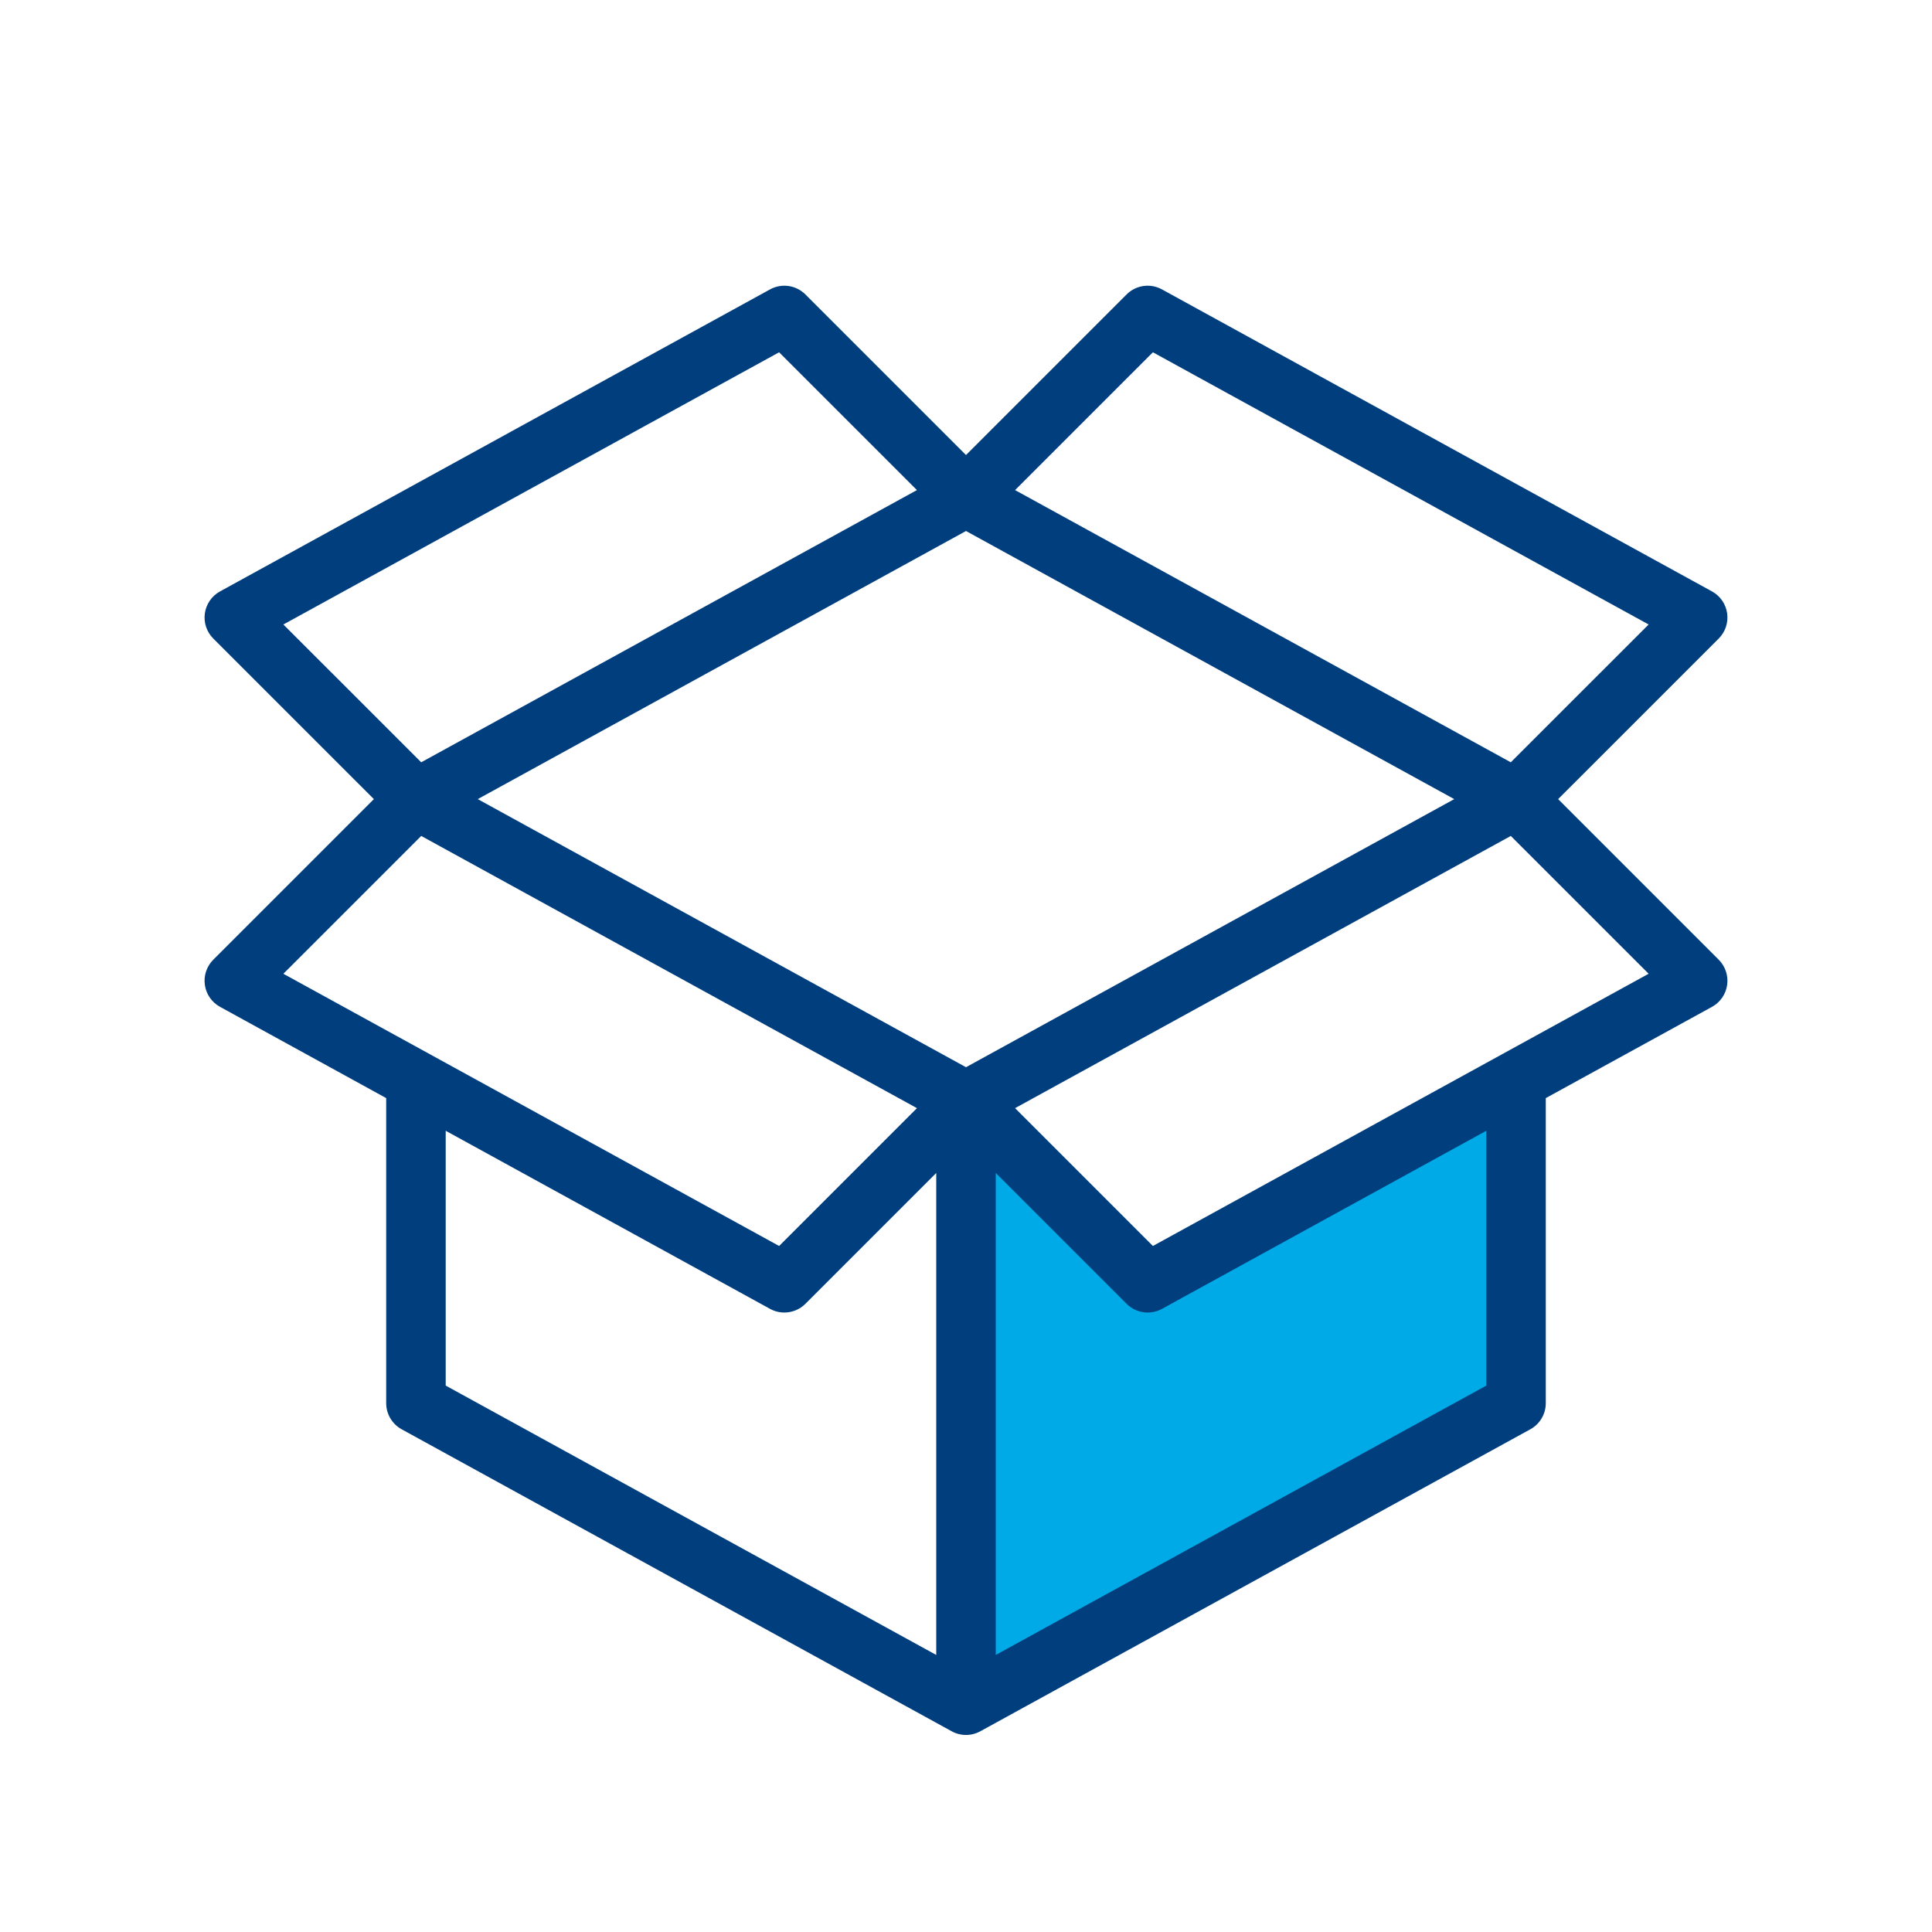 <svg width="85" height="85" viewBox="0 0 85 85" fill="none" xmlns="http://www.w3.org/2000/svg">
<g clip-path="url(#clip0)">
<path d="M42.5 74.873V49.413L50.54 56.56L67.067 47.627V61.473L42.5 74.873Z" fill="#00AAE7"/>
<path d="M68.551 35.158L75.617 28.093C75.908 27.802 76.045 27.39 75.987 26.983C75.929 26.575 75.682 26.219 75.321 26.02L58.111 16.571C57.478 16.223 56.683 16.455 56.335 17.088C55.987 17.722 56.218 18.517 56.852 18.865L72.533 27.475L66.469 33.538L44.659 21.562L50.723 15.499L56.852 18.865C57.485 19.212 58.281 18.981 58.629 18.348C58.977 17.714 58.745 16.918 58.111 16.571L51.121 12.732C50.611 12.452 49.977 12.542 49.566 12.954L42.5 20.02L35.434 12.954C35.022 12.542 34.388 12.452 33.879 12.732L9.679 26.02C9.318 26.219 9.071 26.575 9.013 26.983C8.955 27.39 9.092 27.802 9.383 28.093L16.449 35.158L9.383 42.224C9.092 42.515 8.955 42.926 9.013 43.334C9.071 43.742 9.318 44.098 9.679 44.296L16.991 48.312V61.734C16.991 62.212 17.252 62.652 17.67 62.882L41.87 76.169C42.066 76.277 42.283 76.331 42.5 76.331C42.717 76.331 42.933 76.277 43.13 76.169L67.329 62.882C67.748 62.652 68.008 62.212 68.008 61.734V48.312L75.321 44.297C75.682 44.098 75.929 43.742 75.987 43.334C76.045 42.927 75.908 42.515 75.617 42.224L68.551 35.158ZM42.5 46.953L21.019 35.158L42.5 23.362L63.981 35.158L42.5 46.953ZM34.278 15.499L40.341 21.562L18.531 33.538L12.467 27.475L34.278 15.499ZM18.532 36.778L40.342 48.754L34.278 54.818L12.467 42.842L18.532 36.778ZM65.391 60.96L43.809 72.811V50.297C43.809 49.574 43.223 48.988 42.5 48.988C41.777 48.988 41.191 49.574 41.191 50.297V72.811L19.609 60.96V49.749L33.879 57.585C34.076 57.693 34.293 57.746 34.508 57.746C34.847 57.746 35.182 57.615 35.434 57.363L42.5 50.297L49.566 57.363C49.818 57.615 50.153 57.746 50.492 57.746C50.707 57.746 50.923 57.693 51.121 57.585L65.391 49.749V60.96ZM50.723 54.818L44.659 48.754L66.469 36.778L72.533 42.841L50.723 54.818Z" fill="#003E7E"/>
</g>
<defs>
<clipPath id="clip0">
<rect width="67" height="67" fill="white" transform="translate(9 11)"/>
</clipPath>
</defs>
</svg>

